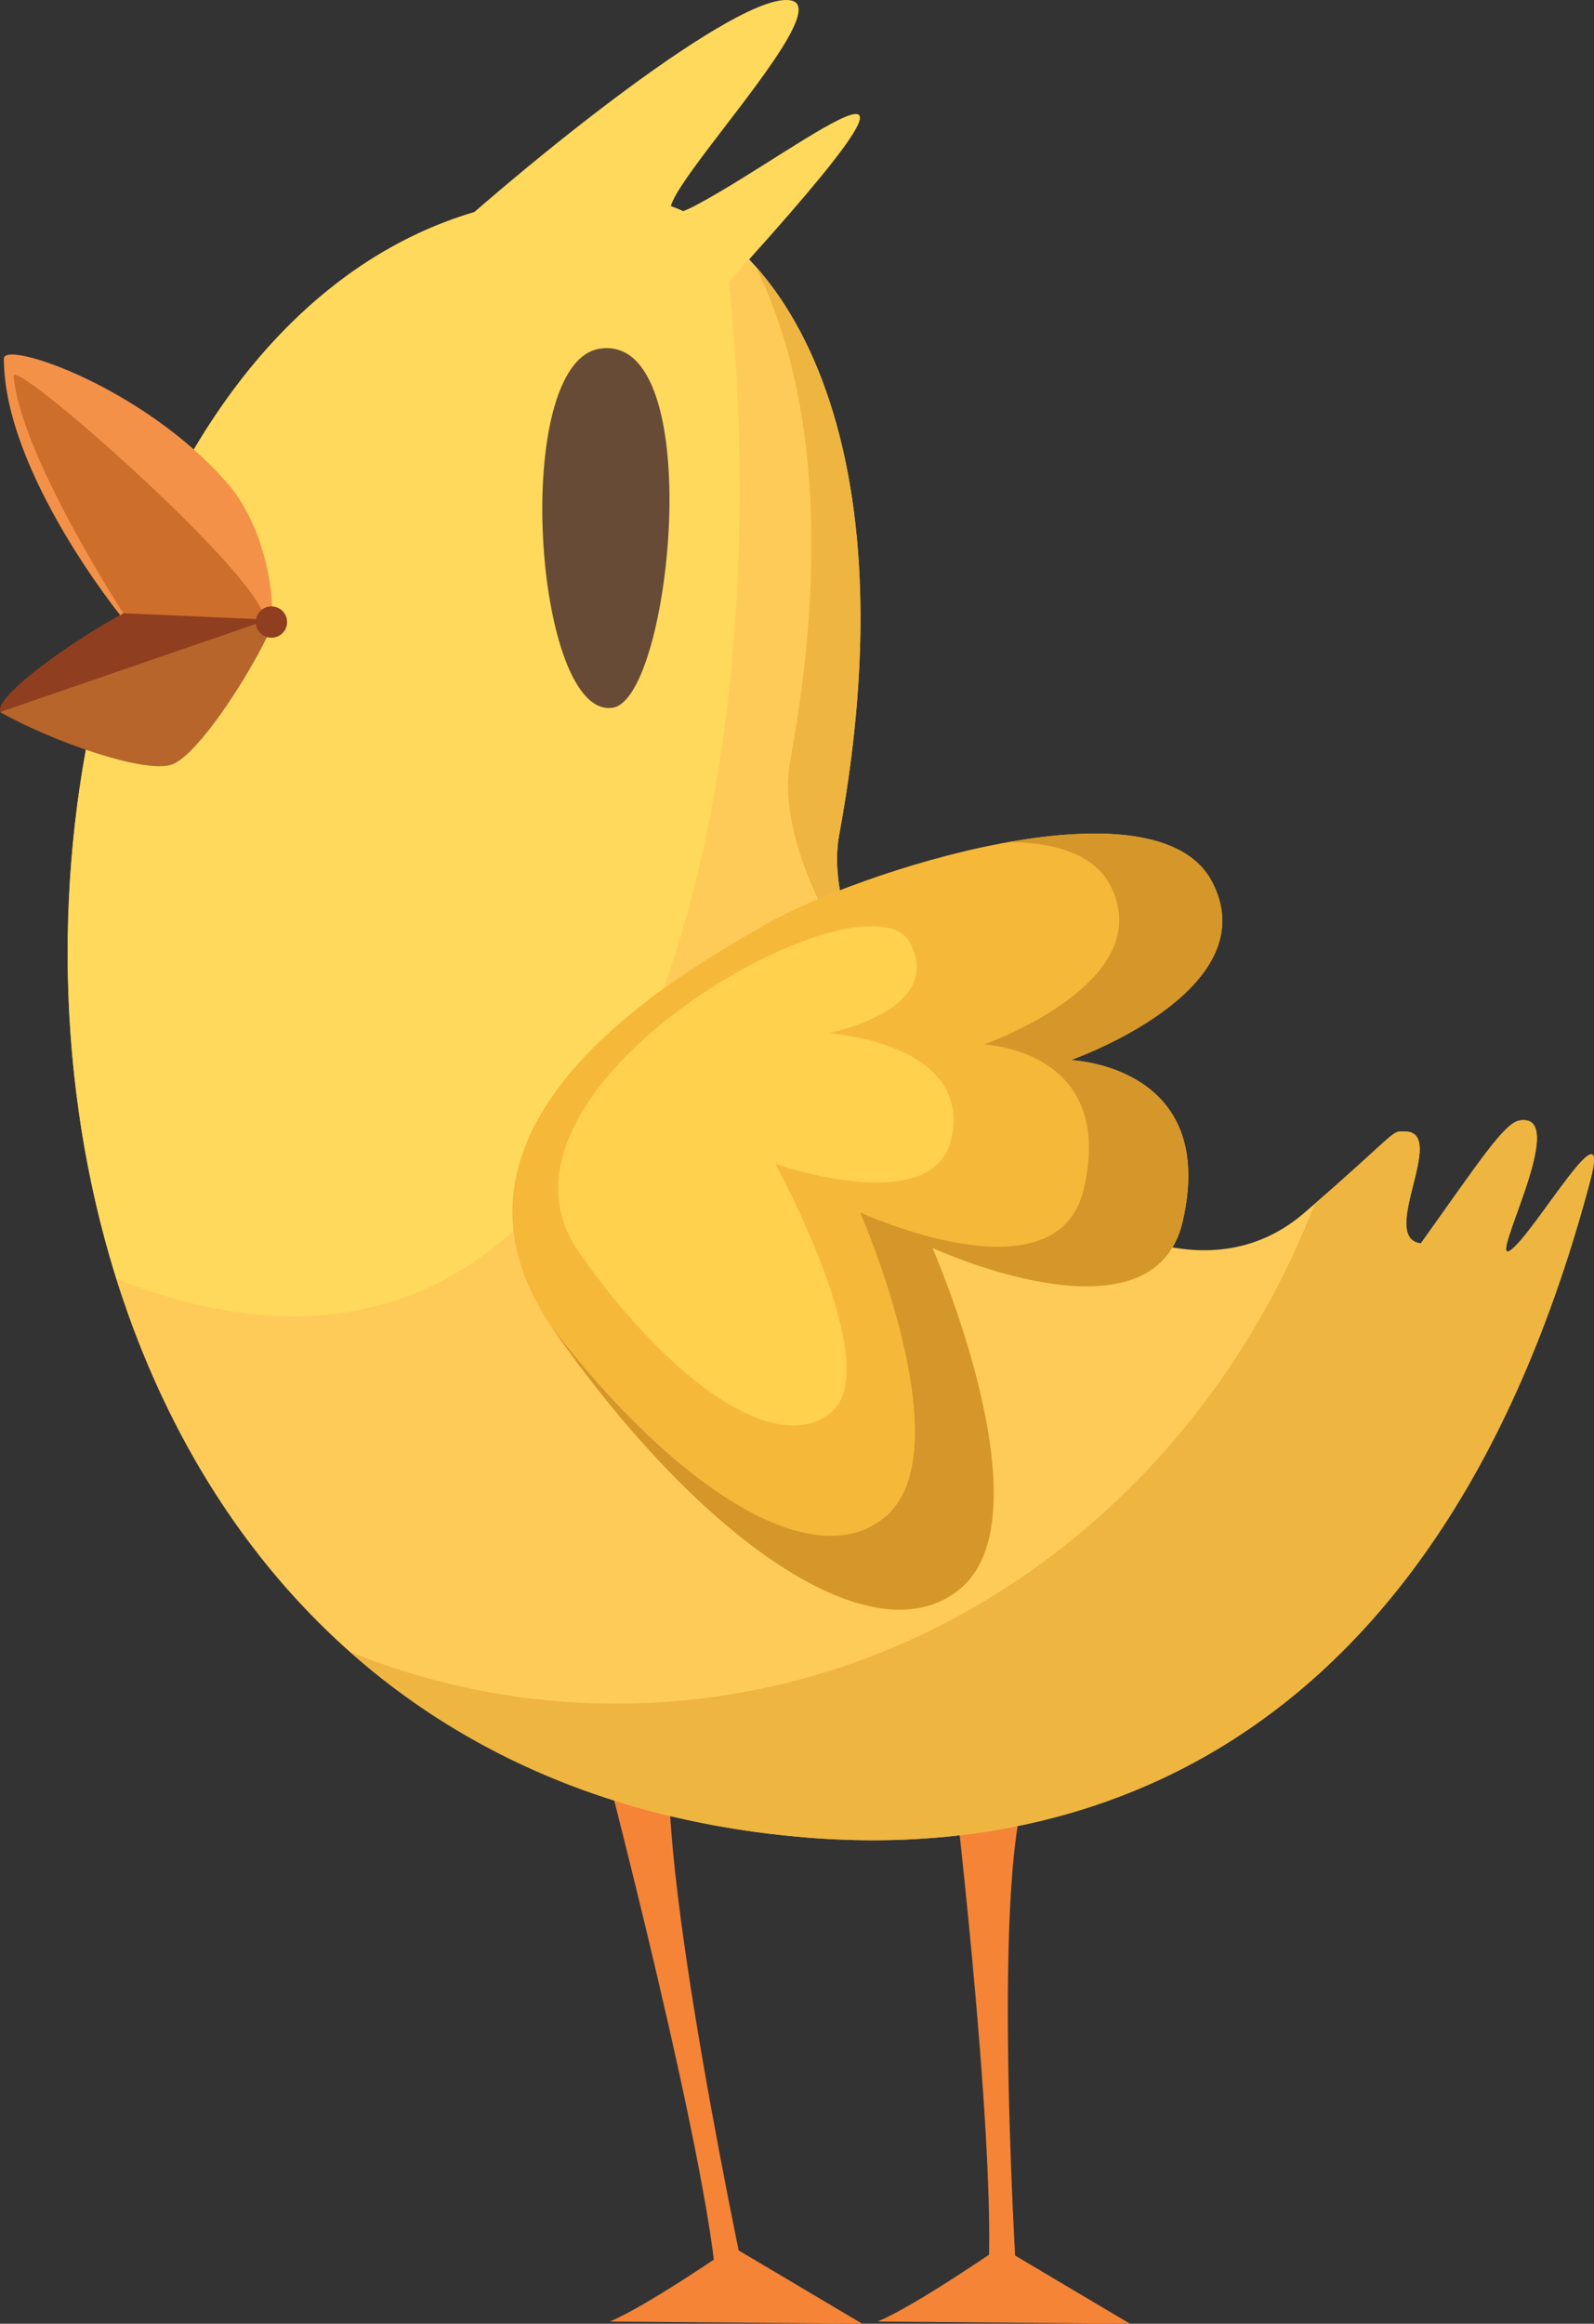<?xml version="1.0" encoding="utf-8"?>
<!-- Generator: Adobe Illustrator 15.0.0, SVG Export Plug-In . SVG Version: 6.00 Build 0)  -->
<!DOCTYPE svg PUBLIC "-//W3C//DTD SVG 1.1//EN" "http://www.w3.org/Graphics/SVG/1.1/DTD/svg11.dtd">
<svg version="1.1" id="Layer_1" xmlns="http://www.w3.org/2000/svg" xmlns:xlink="http://www.w3.org/1999/xlink" x="0px" y="0px"
	 width="97.499px" height="142.098px" viewBox="0 0 97.499 142.098" enable-background="new 0 0 97.499 142.098"
	 xml:space="preserve">
<rect x="0" y="0" width="97.499" height="142.098" fill="#333333" stroke="none"/>
<g>
	<g>
		<path fill="#F58437" d="M36.49,105.912c0,0,7.462,28.261,7.388,35.111h2.012c0,0-6.117-28.259-4.779-34.681L36.49,105.912z"/>
		<path fill="#F58437" d="M37.296,141.964c2.282-0.941,7.519-4.565,7.519-4.565l7.923,4.699L37.296,141.964z"/>
		<path fill="#F58437" d="M58.309,108.732c0,0,3.084,25.99,1.946,32.291h2.015c0,0-1.74-25.99,0.591-31.896L58.309,108.732z"/>
		<path fill="#F58437" d="M53.677,141.964c2.282-0.941,7.521-4.565,7.521-4.565l7.919,4.699L53.677,141.964z"/>
		<path fill="#FFCB58" d="M86.908,76.037c3.637-5.096,5.11-7.364,6.041-7.519c3.223-0.537-2.089,9.053-0.535,7.922
			c1.477-1.074,6.22-9.352,4.835-4.161c-10.393,38.966-35.919,41.086-48.002,40.079C-13.967,107.089-4.412,7.471,38.975,12.124
			c7.52,0.807,17.202,12.624,12.353,38.939c-1.88,10.204,17.465,32.595,28.464,23.094c5.907-5.102,5.236-5.001,6.177-4.967
			C88.553,69.279,84.29,75.703,86.908,76.037z"/>
		<path fill="#EEB540" d="M92.414,76.44c-1.554,1.131,3.758-8.459,0.535-7.922c-0.931,0.154-2.404,2.423-6.041,7.519
			c-2.618-0.334,1.646-6.758-0.939-6.847c-0.905-0.033-0.336-0.113-5.55,4.423c-6.948,17.94-23.463,30.564-42.738,30.564
			c-5.722,0-11.197-1.119-16.255-3.152c6.956,6.16,16.144,10.359,27.821,11.333c12.083,1.007,37.609-1.113,48.002-40.079
			C98.633,67.088,93.89,75.366,92.414,76.44z"/>
		<path fill="#FFD95B" d="M44.252,14.438c-1.74-1.368-3.564-2.131-5.277-2.314C11.526,9.18-2.372,47.968,7.123,78.2
			C39.22,90.994,48.581,47.639,44.252,14.438z"/>
		<g>
			<path fill="#EEB540" d="M46.205,16.277c3.156,6.315,4.713,16.231,2.123,30.286c-0.729,3.957,1.741,9.743,5.671,14.796
				c-2.089-3.742-3.189-7.482-2.671-10.296C54.649,33.039,51.153,21.819,46.205,16.277z"/>
		</g>
		<path fill="#FFD95B" d="M25.689,15.955c6.243-5.842,19.737-16.718,22.759-15.912c3.021,0.807-12.286,15.912-5.841,12.487
			c6.444-3.424,18.729-13.494,0.2,6.646L25.689,15.955z"/>
		<path fill="#F49149" d="M7.487,37.788c0,0-7.25-8.88-7.25-15.861c0-1.146,8.598,1.749,13.696,7.653
			c1.913,2.216,2.718,5.639,2.718,7.855C16.651,39.006,7.487,37.788,7.487,37.788z"/>
		<path fill="#CE6E2B" d="M7.688,37.737c0,0-6.467-9.914-6.848-14.738C0.749,21.813,15.151,34.45,16.147,37.636
			C16.473,38.674,7.688,37.737,7.688,37.737z"/>
		<path fill="#8F3E1F" d="M7.555,37.501c-3.76,2.015-9.131,6.043-7.117,6.178c2.015,0.133,14.904-3.358,16.248-5.775L7.555,37.501z"
			/>
		<path fill="#B7652B" d="M0.002,43.544c3.089,1.746,8.729,3.76,10.473,3.222c1.745-0.536,5.572-6.713,6.377-9.029L0.002,43.544z"/>
		<circle fill="#8F3E1F" cx="16.602" cy="38.04" r="0.958"/>
		<path fill="#F6B838" d="M33.872,81.341c9.022,12.918,19.738,20.341,24.974,15.709c5.237-4.632-1.813-20.743-1.813-20.743
			s13.493,6.244,15.306-1.612c2.207-9.558-6.847-9.868-6.847-9.868s12.085-4.229,8.66-10.876
			c-3.423-6.646-21.973-0.544-27.392,2.618C41.928,59.389,25.009,68.654,33.872,81.341z"/>
		<path fill="#FFD14D" d="M35.405,76.571c5.597,8.013,12.244,12.617,15.491,9.744c3.249-2.873-3.466-15.138-3.466-15.138
			s9.626,3.374,10.75-1.5c1.369-5.929-7.5-6.5-7.5-6.5s7.124-1.377,5-5.5C53.125,52.716,28.342,66.459,35.405,76.571z"/>
		<path fill="#674B37" d="M36.692,21.322c6.646-1.007,4.387,21.355,0.805,21.953C32.664,44.082,31.184,22.157,36.692,21.322z"/>
		<path fill="#D59729" d="M65.492,64.827c0,0,12.085-4.229,8.66-10.876c-1.66-3.224-6.88-3.444-12.433-2.46
			c2.89,0.038,5.226,0.772,6.197,2.659c3.062,5.942-7.743,9.724-7.743,9.724s8.095,0.277,6.121,8.822
			c-1.62,7.023-13.684,1.441-13.684,1.441s6.303,14.404,1.621,18.545c-4.324,3.826-12.829-1.55-20.46-11.496
			c0.036,0.053,0.063,0.104,0.1,0.155c9.022,12.918,19.738,20.341,24.974,15.709c5.237-4.632-1.813-20.743-1.813-20.743
			s13.493,6.244,15.306-1.612C74.545,65.137,65.492,64.827,65.492,64.827z"/>
	</g>
	<g>
		<g>
			<defs>
				<polygon id="SVGID_2_" points="1,1 2,1 1,2 				"/>
			</defs>
			<defs>
				<polygon id="SVGID_3_" points="-1,-1 -2,-1 -1,-2 				"/>
			</defs>
			<clipPath id="SVGID_4_">
				<use xlink:href="#SVGID_2_"  overflow="visible"/>
			</clipPath>
			<clipPath id="SVGID_5_" clip-path="url(#SVGID_4_)">
				<use xlink:href="#SVGID_3_"  overflow="visible"/>
			</clipPath>
			
				<linearGradient id="SVGID_6_" gradientUnits="userSpaceOnUse" x1="40.38" y1="807.503" x2="40.38" y2="673.025" gradientTransform="matrix(1 0 0 -1 8.37 816.931)">
				<stop  offset="0" style="stop-color:#999999"/>
				<stop  offset="1" style="stop-color:#FFFFFF"/>
			</linearGradient>
			<path clip-path="url(#SVGID_5_)" fill="url(#SVGID_6_)" d="M92.414,76.44c-1.554,1.131,3.758-8.459,0.535-7.922
				c-0.931,0.154-2.404,2.423-6.041,7.519c-2.618-0.334,1.646-6.758-0.939-6.847c-0.218-0.008-0.35-0.017-0.496,0.033
				c-0.008,0.003-0.015,0.004-0.022,0.007c-0.027,0.011-0.057,0.026-0.085,0.041c-0.015,0.007-0.027,0.013-0.042,0.021
				c-0.024,0.014-0.054,0.033-0.08,0.052c-0.023,0.016-0.045,0.029-0.07,0.048c-0.021,0.016-0.047,0.036-0.071,0.055
				c-0.037,0.028-0.075,0.059-0.118,0.094c-0.013,0.011-0.027,0.023-0.04,0.034c-0.516,0.433-1.448,1.334-3.578,3.21
				c-0.027,0.024-0.056,0.049-0.084,0.073c-0.238,0.21-0.494,0.434-0.763,0.668c-0.235,0.205-0.467,0.406-0.727,0.631
				c-2.4,2.073-5.198,2.627-8.086,2.121c0.271-0.451,0.491-0.97,0.633-1.583c2.207-9.558-6.847-9.868-6.847-9.868
				s12.085-4.229,8.66-10.876c-0.105-0.204-0.226-0.396-0.358-0.577c-0.049-0.065-0.106-0.122-0.158-0.184
				c-0.091-0.11-0.18-0.223-0.281-0.324c-0.07-0.069-0.15-0.129-0.226-0.194c-0.095-0.083-0.187-0.169-0.29-0.246
				c-0.09-0.066-0.189-0.123-0.284-0.186c-0.1-0.063-0.194-0.132-0.3-0.189c-0.109-0.062-0.228-0.113-0.344-0.169
				c-0.102-0.049-0.199-0.101-0.306-0.145c-0.128-0.054-0.265-0.1-0.4-0.147c-0.103-0.036-0.201-0.075-0.308-0.108
				c-0.148-0.046-0.305-0.084-0.46-0.124c-0.101-0.025-0.198-0.053-0.301-0.075c-0.171-0.038-0.348-0.068-0.524-0.099
				c-0.095-0.016-0.188-0.034-0.285-0.049c-0.192-0.028-0.391-0.05-0.59-0.07c-0.088-0.009-0.173-0.02-0.262-0.027
				c-0.215-0.018-0.435-0.03-0.655-0.04c-0.079-0.004-0.156-0.009-0.235-0.011c-0.236-0.008-0.477-0.01-0.72-0.009
				c-0.068,0.001-0.135,0-0.203,0.001c-0.259,0.004-0.521,0.013-0.787,0.025c-0.054,0.002-0.107,0.004-0.162,0.007
				c-0.283,0.016-0.569,0.036-0.857,0.061c-0.038,0.004-0.075,0.007-0.112,0.01c-0.306,0.027-0.613,0.06-0.923,0.097
				c-0.023,0.003-0.047,0.006-0.069,0.009c-0.325,0.039-0.652,0.084-0.981,0.133c-0.009,0.001-0.017,0.003-0.024,0.004
				c-3.907,0.588-8.077,1.839-11.367,3.117c0-0.002-0.001-0.005-0.001-0.007c-0.045-0.265-0.075-0.522-0.102-0.779
				c-0.015-0.138-0.035-0.279-0.044-0.415c-0.019-0.265-0.019-0.521-0.017-0.775c0.001-0.116-0.007-0.236-0.001-0.35
				c0.017-0.362,0.052-0.714,0.114-1.051c0.187-1.012,0.345-1.995,0.488-2.964c0.042-0.276,0.078-0.549,0.116-0.822
				c0.103-0.738,0.193-1.463,0.271-2.176c0.026-0.236,0.056-0.475,0.079-0.708c0.092-0.909,0.167-1.8,0.222-2.667
				c0.009-0.143,0.013-0.278,0.021-0.419c0.042-0.733,0.069-1.45,0.085-2.153c0.006-0.241,0.01-0.479,0.012-0.716
				c0.008-0.671,0.004-1.327-0.012-1.97c-0.004-0.15-0.003-0.305-0.008-0.453c-0.025-0.776-0.066-1.532-0.123-2.269
				c-0.013-0.169-0.03-0.332-0.045-0.499c-0.05-0.58-0.109-1.148-0.179-1.703c-0.023-0.19-0.047-0.381-0.072-0.569
				c-0.091-0.654-0.189-1.295-0.305-1.913c-0.005-0.028-0.009-0.059-0.015-0.087c-0.122-0.654-0.262-1.283-0.41-1.897
				c-0.037-0.152-0.076-0.3-0.114-0.449c-0.123-0.479-0.253-0.946-0.391-1.401c-0.04-0.133-0.079-0.268-0.12-0.398
				c-0.18-0.565-0.368-1.115-0.568-1.642c-0.012-0.029-0.023-0.058-0.035-0.087c-0.189-0.492-0.39-0.963-0.597-1.42
				c-0.054-0.119-0.107-0.235-0.162-0.352c-0.19-0.403-0.386-0.794-0.588-1.17c-0.038-0.071-0.074-0.145-0.112-0.215
				c-0.245-0.444-0.498-0.87-0.758-1.275c-0.035-0.056-0.072-0.107-0.108-0.162c-0.227-0.345-0.457-0.675-0.693-0.991
				c-0.06-0.08-0.12-0.16-0.181-0.239c-0.263-0.341-0.529-0.669-0.802-0.976c-0.007-0.008-0.013-0.016-0.02-0.023
				c0,0.001,0.001,0.001,0.001,0.002c-0.128-0.144-0.258-0.276-0.387-0.411c14.055-15.639,2.845-6.556-3.212-3.338
				c-0.341,0.181-0.607,0.3-0.833,0.382c-0.044-0.021-0.089-0.036-0.134-0.056c-0.03-0.014-0.061-0.025-0.092-0.039
				c-0.17-0.071-0.339-0.143-0.509-0.204c0.528-2.145,9.824-11.925,7.408-12.57C45.888-0.64,35.815,7.059,29,12.981
				c-0.382,0.113-0.76,0.235-1.133,0.366c-0.115,0.04-0.229,0.081-0.345,0.123c-0.503,0.186-1.002,0.382-1.491,0.598
				c-0.04,0.019-0.079,0.038-0.119,0.057c-0.46,0.206-0.912,0.43-1.358,0.663c-0.104,0.055-0.209,0.108-0.313,0.164
				c-0.463,0.251-0.919,0.514-1.367,0.793c-0.088,0.055-0.175,0.112-0.262,0.168c-0.398,0.254-0.791,0.52-1.179,0.795
				c-0.08,0.058-0.162,0.113-0.242,0.171c-0.427,0.312-0.845,0.638-1.257,0.975c-0.104,0.085-0.207,0.172-0.31,0.259
				c-0.386,0.323-0.765,0.655-1.137,1.001c-0.038,0.035-0.078,0.069-0.116,0.104c-0.393,0.368-0.774,0.753-1.151,1.145
				c-0.106,0.109-0.212,0.22-0.316,0.331c-0.364,0.39-0.724,0.786-1.073,1.196c-0.08,0.093-0.156,0.189-0.235,0.283
				c-0.29,0.349-0.576,0.704-0.856,1.066c-0.102,0.13-0.203,0.259-0.303,0.39c-0.317,0.423-0.629,0.854-0.934,1.293
				c-0.104,0.15-0.205,0.304-0.308,0.456c-0.239,0.354-0.474,0.715-0.704,1.081c-0.089,0.142-0.18,0.281-0.268,0.425
				c-0.123,0.2-0.241,0.405-0.361,0.609c-5.06-4.482-11.625-6.567-11.625-5.566c0,6.424,6.124,14.437,7.104,15.679
				c-0.002,0.006-0.004,0.012-0.006,0.019c-3.369,1.844-7.837,5.152-7.268,5.898l-0.065,0.022c1.422,0.804,3.383,1.661,5.257,2.304
				c-0.022,0.124-0.045,0.249-0.067,0.374c-0.23,1.305-0.424,2.625-0.579,3.957c-0.013,0.108-0.024,0.217-0.037,0.325
				c-0.154,1.384-0.269,2.778-0.341,4.183c-0.001,0.023-0.002,0.046-0.003,0.068C3.84,62.58,4.752,70.647,7.119,78.188
				c0.002,0.004,0.003,0.008,0.004,0.012l0,0c2.74,8.726,7.427,16.735,14.303,22.825l0,0c0.01,0.009,0.02,0.017,0.029,0.024
				c0.734,0.65,1.499,1.273,2.284,1.878c0.19,0.146,0.379,0.294,0.572,0.438c0.338,0.251,0.682,0.498,1.029,0.741
				c0.226,0.157,0.455,0.312,0.684,0.465c0.344,0.23,0.685,0.462,1.036,0.684c0.512,0.323,1.033,0.637,1.563,0.941
				c0.318,0.183,0.646,0.354,0.971,0.53c0.318,0.173,0.639,0.344,0.964,0.509c0.321,0.164,0.646,0.325,0.975,0.482
				c0.381,0.183,0.769,0.357,1.157,0.53c0.282,0.126,0.561,0.256,0.847,0.376c0.64,0.27,1.293,0.523,1.955,0.768
				c0.273,0.101,0.553,0.193,0.829,0.289c0.412,0.144,0.827,0.284,1.248,0.417c1.776,6.996,5.208,20.995,6.093,28.083
				c-1.673,1.119-4.753,3.119-6.365,3.784l15.441,0.134l-7.56-4.483c-1.242-6.1-3.72-18.955-4.182-26.563
				c0.746,0.179,1.507,0.338,2.278,0.486c0.245,0.047,0.495,0.089,0.744,0.133c0.609,0.108,1.227,0.207,1.853,0.297
				c0.255,0.036,0.509,0.074,0.767,0.107c0.856,0.11,1.723,0.208,2.608,0.282c2.617,0.218,5.866,0.288,9.455-0.131
				c0.665,6.138,1.93,18.854,1.795,25.649c-1.498,1.012-5.046,3.356-6.819,4.088l15.439,0.134l-7.027-4.17
				c-0.325-6.107-0.88-19.688,0.159-26.269c12.448-2.527,27.58-11.562,35-39.381C98.633,67.088,93.89,75.366,92.414,76.44z"/>
		</g>
	</g>
</g>
</svg>

